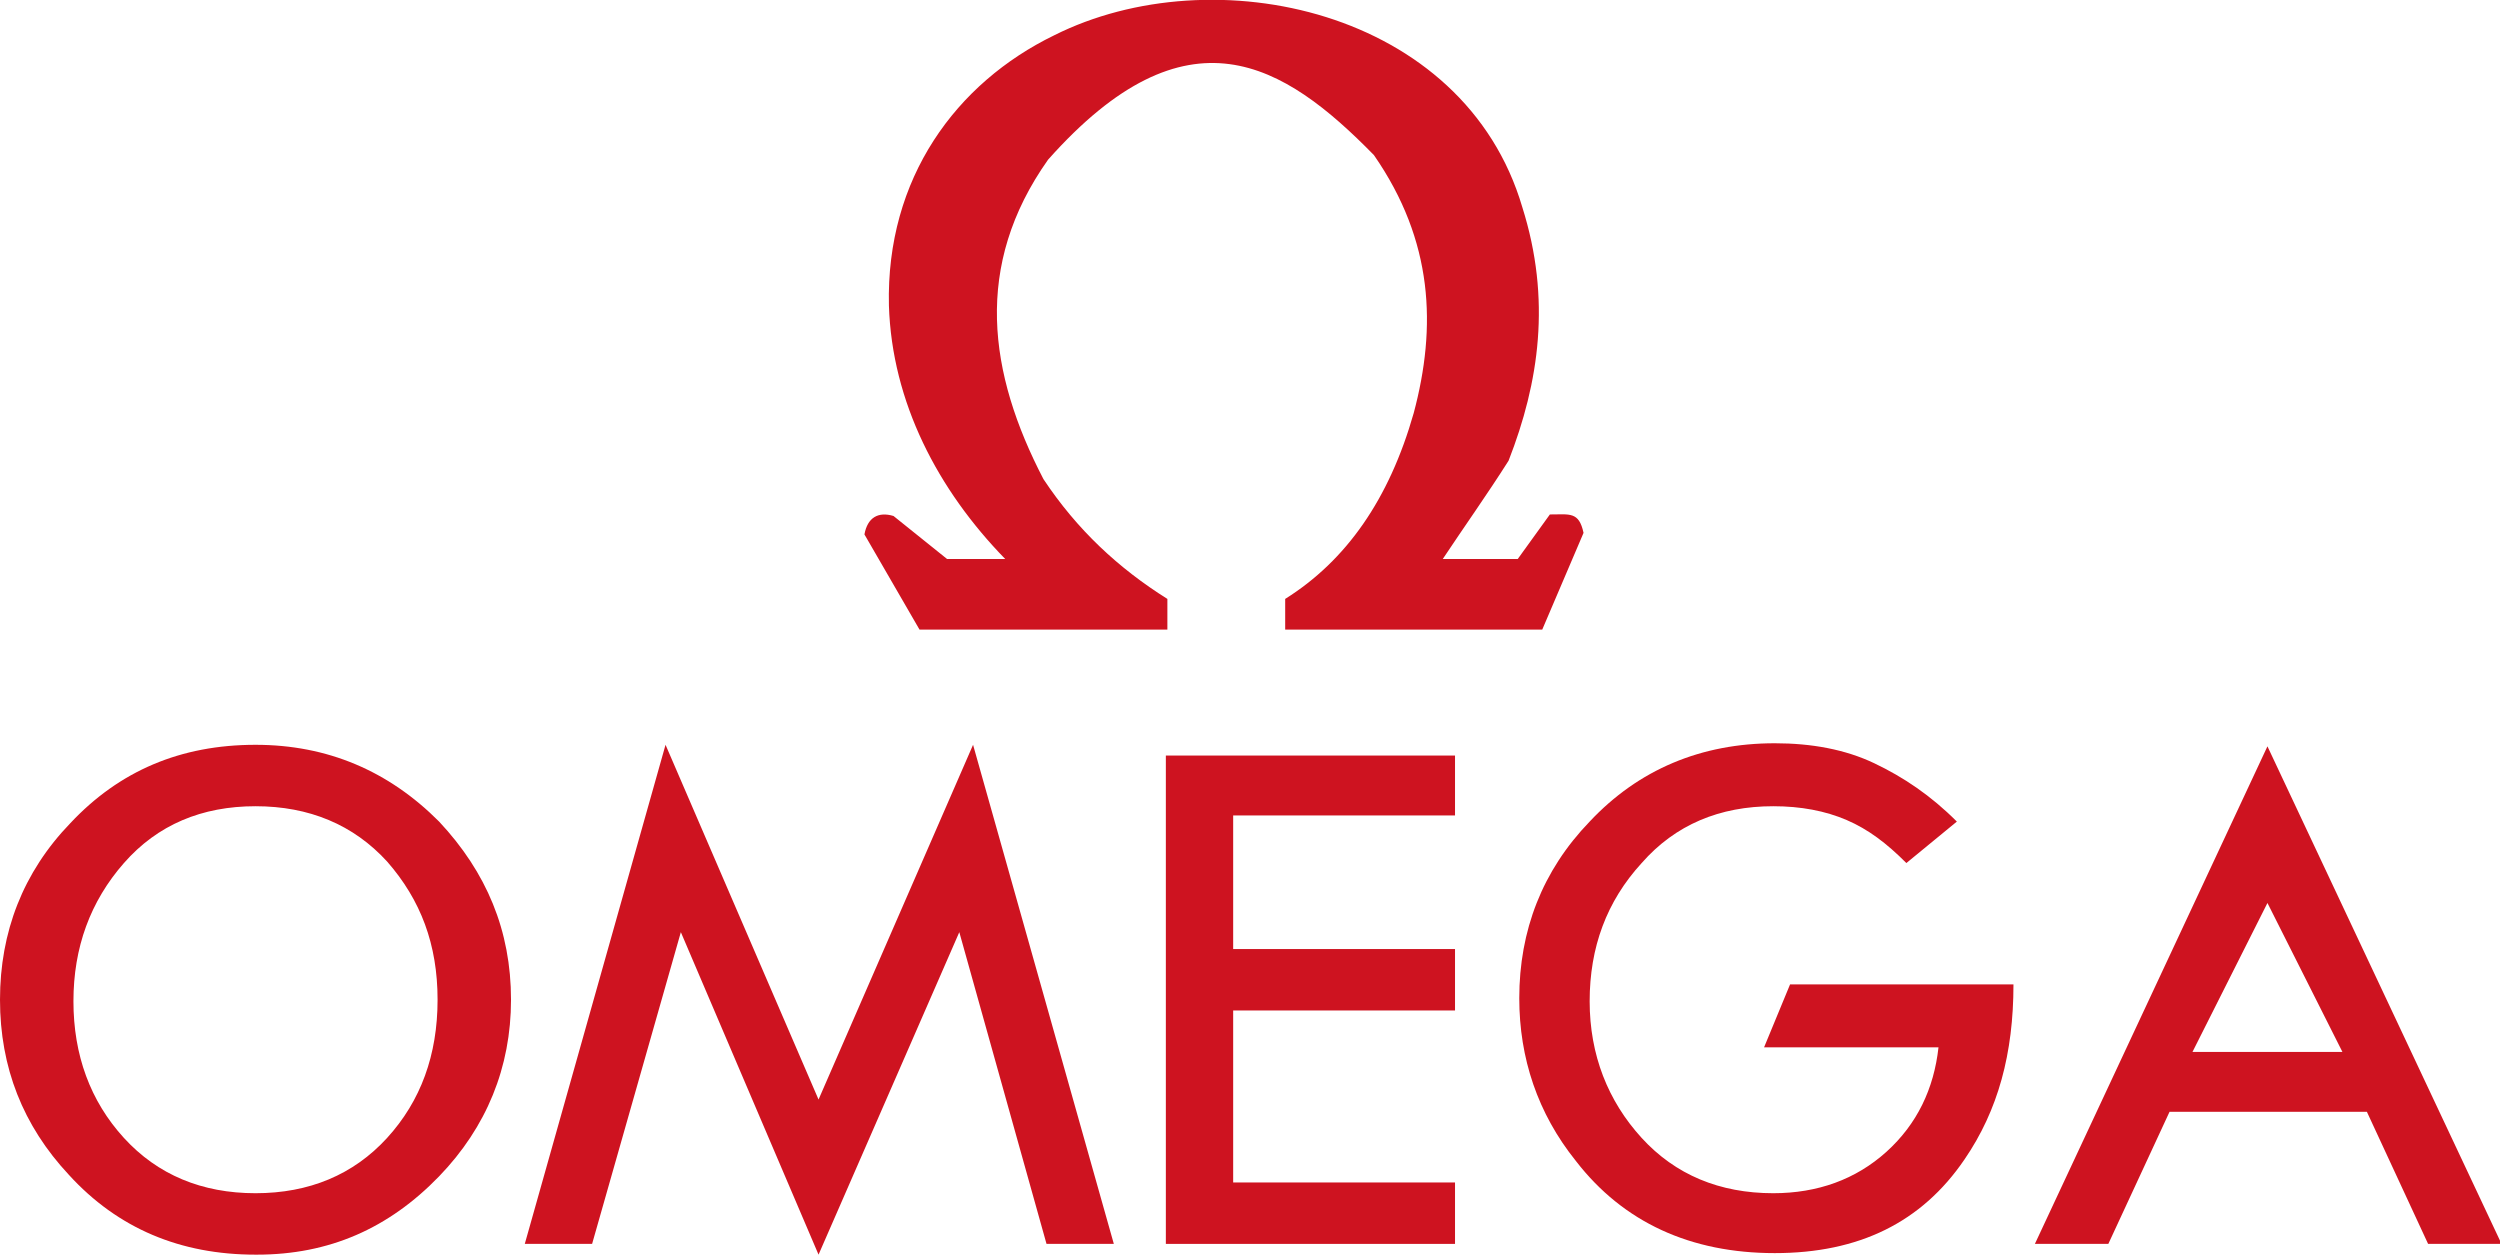 <svg width="269" height="135" viewBox="0 0 269 135" fill="none" xmlns="http://www.w3.org/2000/svg">
<g clip-path="url(#clip0)">
<path fill-rule="evenodd" clip-rule="evenodd" d="M88.075 118.311L71.612 80.141L56.467 133.843H63.71L73.259 100.3L88.075 135L103.221 100.3L112.605 133.843H119.848L104.702 80.141L88.075 118.311Z" fill="#CE1320"/>
<path fill-rule="evenodd" clip-rule="evenodd" d="M27.493 80.141C19.426 80.141 12.841 82.95 7.573 88.568C2.469 93.856 0 100.3 0 107.57C0 114.841 2.469 121.12 7.408 126.408C12.676 132.191 19.426 135 27.493 135C27.493 135 27.493 135 27.657 135C35.395 135 41.815 132.191 47.248 126.573C52.351 121.285 54.985 114.841 54.985 107.57C54.985 100.135 52.351 93.856 47.248 88.403C41.815 82.95 35.23 80.141 27.493 80.141ZM41.651 122.442C38.029 126.408 33.255 128.39 27.493 128.39C21.731 128.39 16.957 126.408 13.335 122.442C9.713 118.476 7.902 113.519 7.902 107.736C7.902 101.952 9.713 96.995 13.335 92.864C16.957 88.733 21.731 86.75 27.493 86.75C33.255 86.75 38.029 88.733 41.651 92.699C45.272 96.83 47.083 101.622 47.083 107.57C47.083 113.519 45.272 118.476 41.651 122.442Z" fill="#CE1320"/>
<path fill-rule="evenodd" clip-rule="evenodd" d="M125.61 67.748V64.443C120.342 61.138 115.897 57.007 112.275 51.554C106.349 40.153 104.703 28.586 112.769 17.185C127.75 0.33 138.122 6.775 147.835 16.689C154.255 25.942 154.585 35.196 152.115 44.449C149.481 53.703 144.872 60.312 138.286 64.443C138.286 65.765 138.286 66.426 138.286 67.748C146.847 67.748 157.383 67.748 165.944 67.748L170.389 57.338C169.895 55.025 168.907 55.355 166.767 55.355L163.31 60.147C160.676 60.147 157.877 60.147 155.243 60.147C157.548 56.677 160.017 53.207 162.322 49.572C165.614 41.144 166.932 32.221 163.804 22.307C157.548 0.991 130.549 -4.792 113.428 3.8C102.892 8.923 95.319 19.168 95.648 32.883C95.977 43.292 100.916 52.711 108.16 60.147C106.514 60.147 103.55 60.147 101.904 60.147L96.142 55.52C94.496 55.025 93.343 55.685 93.014 57.503L98.941 67.748C107.995 67.748 116.885 67.748 125.61 67.748Z" fill="#CE1320"/>
<path fill-rule="evenodd" clip-rule="evenodd" d="M243.977 80.306L218.954 133.843H226.856L233.441 119.633H244.142H254.678L261.263 133.843H269.165L243.977 80.306ZM243.977 113.188H235.91L243.977 97.16L252.044 113.188H243.977Z" fill="#CE1320"/>
<path fill-rule="evenodd" clip-rule="evenodd" d="M125.445 133.843H156.56V127.234H132.689V108.727H156.56V102.117H132.689V87.742H156.56V81.297H125.445V133.843Z" fill="#CE1320"/>
<path fill-rule="evenodd" clip-rule="evenodd" d="M189.814 112.693H208.582C208.088 117.154 206.277 120.955 202.985 123.929C199.692 126.903 195.576 128.39 190.802 128.39C185.04 128.39 180.266 126.408 176.644 122.442C173.022 118.476 171.047 113.519 171.047 107.736C171.047 101.952 172.858 96.995 176.644 92.864C180.266 88.733 185.04 86.75 190.802 86.75C193.765 86.75 196.399 87.246 198.704 88.237C201.009 89.229 202.985 90.716 205.125 92.864L210.557 88.403C207.759 85.594 204.795 83.611 201.668 82.124C198.54 80.636 194.918 79.975 190.967 79.975C183.065 79.975 176.315 82.785 171.047 88.403C165.944 93.69 163.474 100.135 163.474 107.405C163.474 113.849 165.45 119.798 169.565 124.92C174.669 131.53 181.912 134.835 190.967 134.835C200.021 134.835 206.771 131.53 211.38 124.755C215.002 119.468 216.649 113.354 216.649 105.918H192.613L189.814 112.693Z" fill="#CE1320"/>
</g>
<defs>
<clipPath id="clip0">
<rect width="269" height="135" fill="white"/>
</clipPath>
</defs>
</svg>
